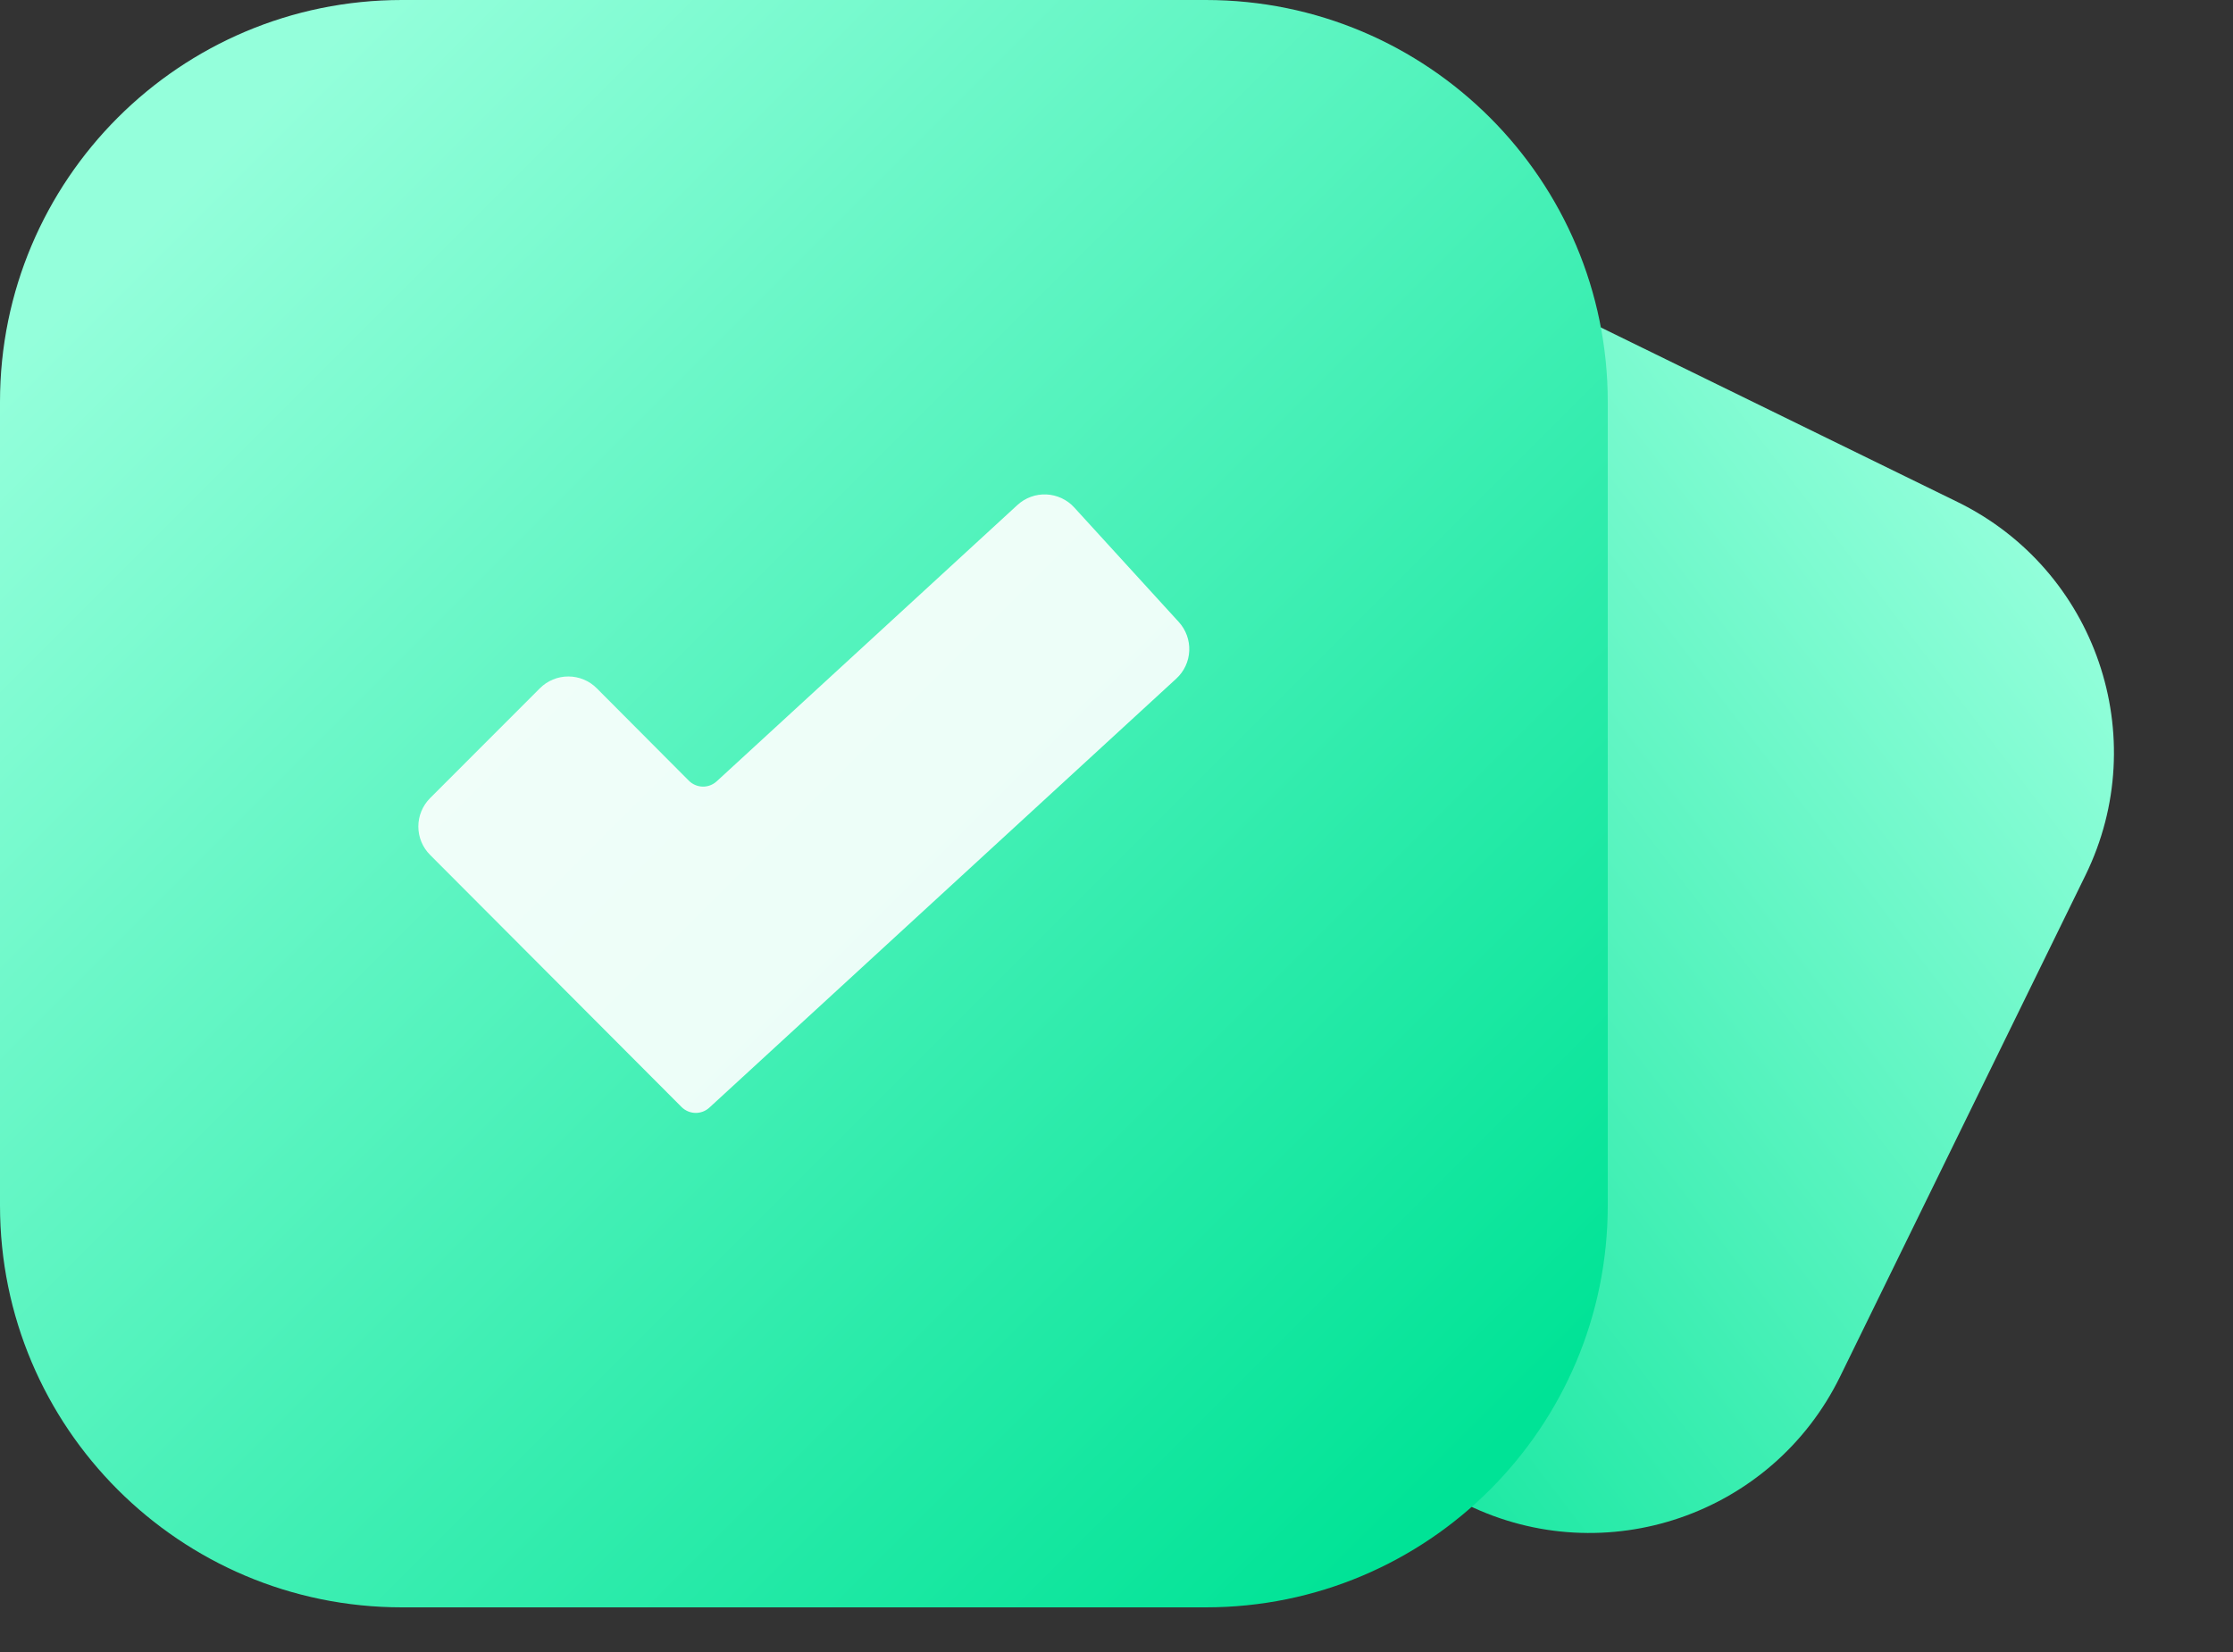 <svg width="50" height="37" viewBox="0 0 50 37" fill="none" xmlns="http://www.w3.org/2000/svg">
<rect x="0" y="0" width="50" height="37" fill="#333333" stroke="none"/>
<path d="M43.83 11.242L32.602 5.747C29.502 4.23 25.759 5.513 24.241 8.614L18.747 19.842C17.23 22.942 18.513 26.686 21.614 28.203L32.842 33.697C35.942 35.214 39.685 33.931 41.203 30.83L46.697 19.602C48.214 16.502 46.931 12.759 43.83 11.242Z" fill="url(#paint0_linear_148_423)"/>
<path d="M27 0H9C4.029 0 0 4.029 0 9V27C0 31.971 4.029 36 9 36H27C31.971 36 36 31.971 36 27V9C36 4.029 31.971 0 27 0Z" fill="url(#paint1_linear_148_423)"/>
<path opacity="0.9" d="M26.394 13.93L24.054 11.366C23.974 11.278 23.878 11.208 23.771 11.158C23.663 11.108 23.547 11.079 23.429 11.074C23.311 11.069 23.192 11.087 23.081 11.128C22.97 11.169 22.868 11.231 22.781 11.311L16.048 17.499C15.962 17.578 15.85 17.62 15.734 17.618C15.618 17.615 15.507 17.568 15.425 17.486L13.363 15.416C13.28 15.332 13.18 15.265 13.071 15.22C12.961 15.174 12.844 15.151 12.726 15.151C12.607 15.151 12.49 15.174 12.38 15.22C12.271 15.265 12.172 15.332 12.088 15.416L9.63 17.876C9.462 18.045 9.367 18.274 9.367 18.512C9.367 18.75 9.462 18.979 9.63 19.147L15.261 24.794C15.343 24.876 15.454 24.923 15.57 24.926C15.686 24.928 15.799 24.886 15.884 24.807L26.338 15.2C26.514 15.039 26.619 14.815 26.629 14.576C26.639 14.338 26.555 14.106 26.394 13.93Z" fill="white"/>
<defs>
<linearGradient id="paint0_linear_148_423" x1="46.5" y1="13" x2="23" y2="31" gradientUnits="userSpaceOnUse">
<stop stop-color="#94FFDB"/>
<stop offset="1" stop-color="#00E396"/>
</linearGradient>
<linearGradient id="paint1_linear_148_423" x1="4.148" y1="4.148" x2="32.957" y2="32.957" gradientUnits="userSpaceOnUse">
<stop stop-color="#94FFDB"/>
<stop offset="1" stop-color="#00E396"/>
</linearGradient>
</defs>
</svg>
